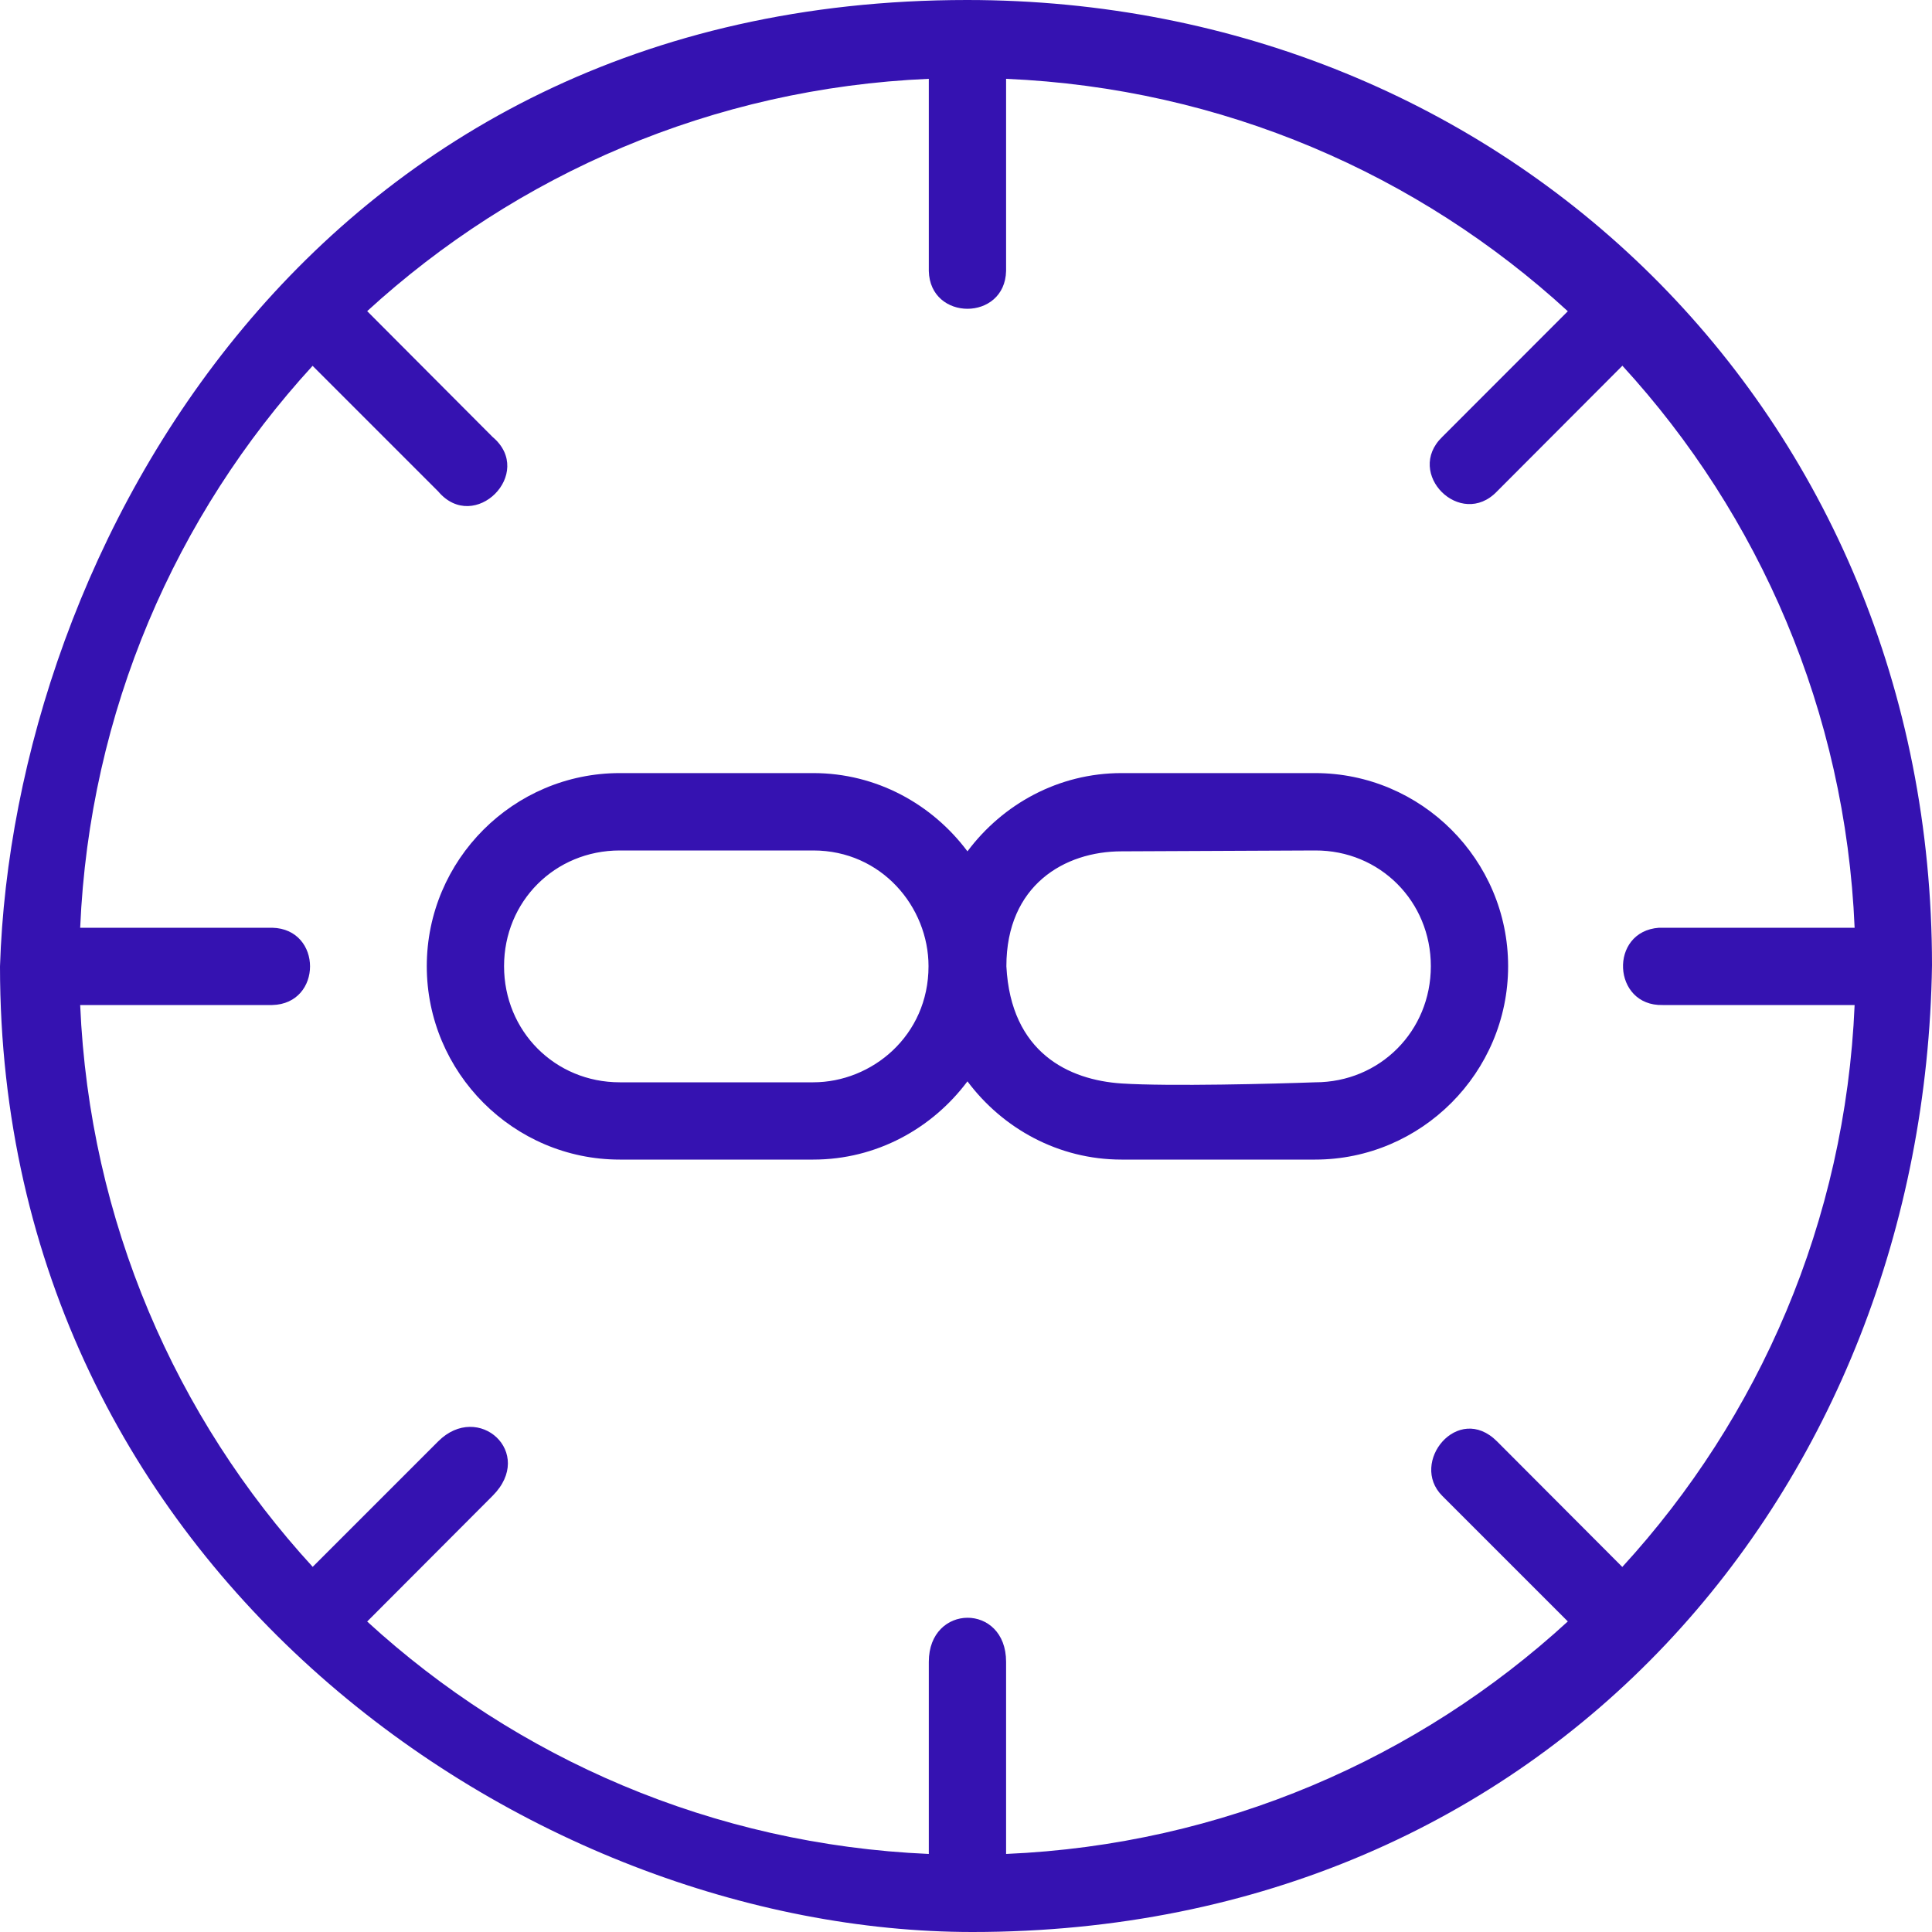 <svg width="20" height="20" viewBox="0 0 20 20" fill="none" xmlns="http://www.w3.org/2000/svg">
<path d="M10.011 0C3.241 0 0.137 5.715 0 10.004C0 16.263 5.48 20 10.066 20C16.041 20 19.918 15.396 20 9.993C20 4.275 15.595 0 10.011 0ZM9.615 0.816V2.805C9.627 3.327 10.403 3.327 10.415 2.805V0.816C12.655 0.912 14.686 1.805 16.23 3.222L14.93 4.523C14.539 4.901 15.121 5.48 15.497 5.087L16.795 3.786C18.211 5.331 19.104 7.363 19.199 9.604H17.174C16.653 9.641 16.69 10.417 17.212 10.404H19.199C19.103 12.645 18.21 14.676 16.794 16.221L15.497 14.921C15.092 14.516 14.586 15.141 14.93 15.485L16.23 16.785C14.686 18.202 12.655 19.096 10.415 19.192V17.203C10.415 16.592 9.615 16.598 9.615 17.203V19.192C7.376 19.095 5.346 18.202 3.801 16.786L5.099 15.485C5.545 15.039 4.952 14.505 4.536 14.921L3.237 16.22C1.82 14.675 0.926 12.644 0.83 10.404H2.818C3.34 10.392 3.34 9.616 2.818 9.604H0.83C0.926 7.363 1.82 5.332 3.236 3.787L4.536 5.087C4.911 5.531 5.544 4.897 5.099 4.523L3.801 3.221C5.346 1.806 7.376 0.912 9.615 0.816ZM6.416 8.003C5.315 8.003 4.418 8.901 4.418 10.002C4.418 11.103 5.315 12.004 6.416 12.004H8.419C9.073 12.004 9.65 11.682 10.015 11.194C10.38 11.682 10.957 12.004 11.61 12.004H13.614C14.714 12.004 15.612 11.103 15.612 10.002C15.612 8.901 14.714 8.003 13.614 8.003H11.61C10.956 8.003 10.38 8.325 10.015 8.813C9.65 8.325 9.073 8.003 8.419 8.003H6.416ZM6.416 8.804H8.419C9.126 8.804 9.612 9.389 9.612 10.002C9.612 10.723 9.024 11.204 8.419 11.204H6.416C5.744 11.204 5.218 10.674 5.218 10.002C5.218 9.331 5.744 8.804 6.416 8.804ZM13.614 8.804C14.285 8.801 14.812 9.331 14.812 10.002C14.812 10.674 14.285 11.204 13.614 11.204C13.199 11.219 12.104 11.248 11.61 11.216C11.066 11.18 10.464 10.899 10.418 10.003C10.418 9.163 11.021 8.813 11.61 8.813L13.614 8.804Z" fill="#3512B1"/>
</svg>
